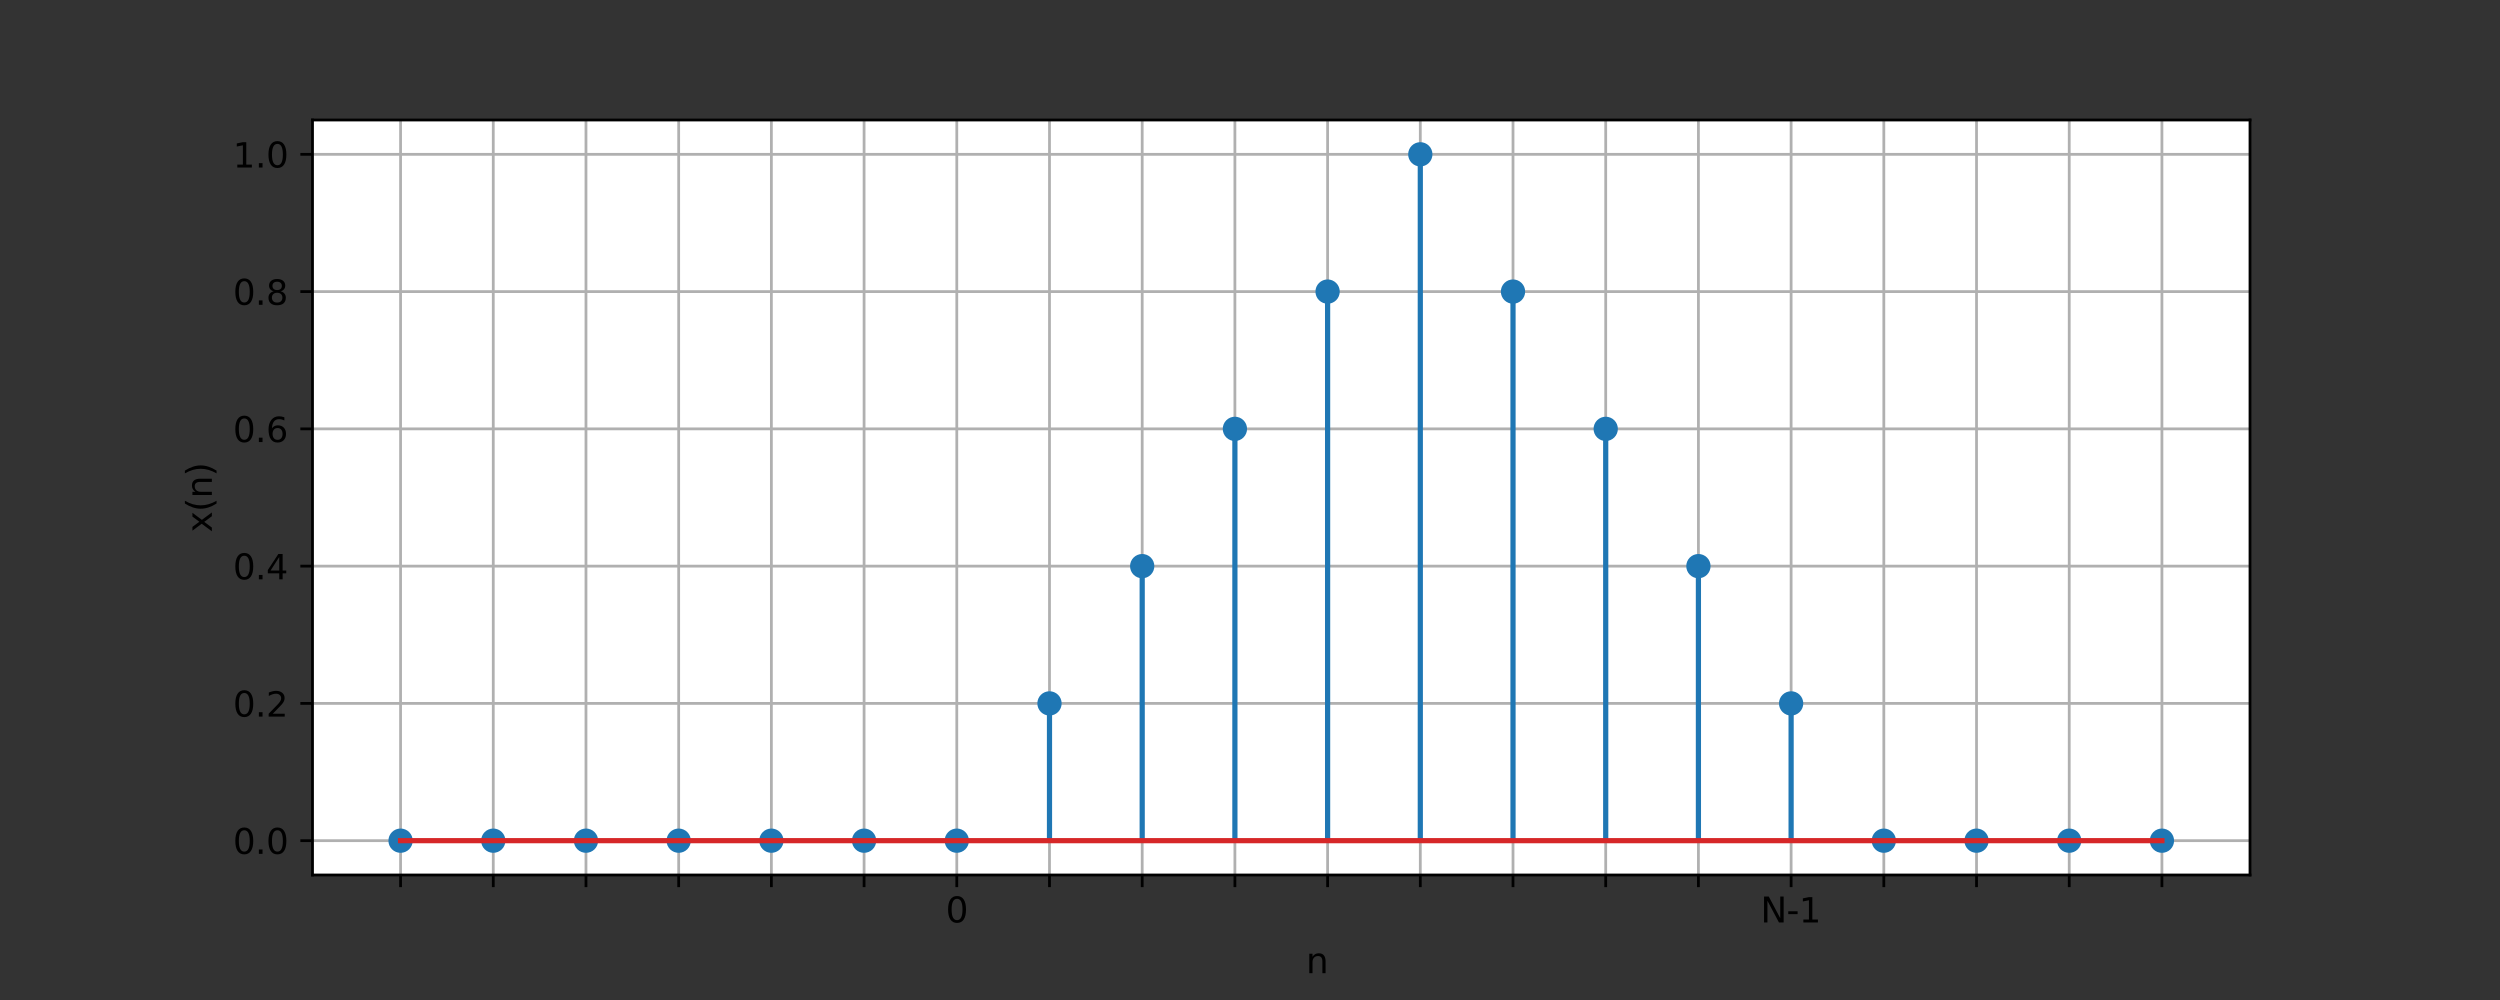 <?xml version="1.0" encoding="UTF-8" standalone="no"?>
<svg
   width="720pt"
   height="288pt"
   viewBox="0 0 720 288"
   version="1.1"
   id="svg608"
   sodipodi:docname="01.finite_length_sequence_mod.svg"
   inkscape:version="1.2.1 (9c6d41e410, 2022-07-14)"
   inkscape:export-filename="01.finite_length_sequence_mod.png"
   inkscape:export-xdpi="96"
   inkscape:export-ydpi="96"
   xmlns:inkscape="http://www.inkscape.org/namespaces/inkscape"
   xmlns:sodipodi="http://sodipodi.sourceforge.net/DTD/sodipodi-0.dtd"
   xmlns:xlink="http://www.w3.org/1999/xlink"
   xmlns="http://www.w3.org/2000/svg"
   xmlns:svg="http://www.w3.org/2000/svg"
   xmlns:rdf="http://www.w3.org/1999/02/22-rdf-syntax-ns#"
   xmlns:cc="http://creativecommons.org/ns#"
   xmlns:dc="http://purl.org/dc/elements/1.1/">
  <rect x="0" y="0" width="720" height="288" fill="#333333" stroke="none"/>
  <sodipodi:namedview
     id="namedview610"
     pagecolor="#ffffff"
     bordercolor="#000000"
     borderopacity="0.25"
     inkscape:showpageshadow="2"
     inkscape:pageopacity="0.0"
     inkscape:pagecheckerboard="0"
     inkscape:deskcolor="#d1d1d1"
     inkscape:document-units="pt"
     showgrid="false"
     inkscape:zoom="0.9995249"
     inkscape:cx="540.25668"
     inkscape:cy="274.13024"
     inkscape:window-width="1600"
     inkscape:window-height="831"
     inkscape:window-x="0"
     inkscape:window-y="32"
     inkscape:window-maximized="1"
     inkscape:current-layer="svg608" />
  <defs
     id="defs6">
    <style
       type="text/css"
       id="style4">*{stroke-linejoin: round; stroke-linecap: butt}</style>
    <defs
       id="defs541">
      <path
         id="mebeea11a20"
         d="M 0,3 C 0.796,3 1.559,2.684 2.121,2.121 2.684,1.559 3,0.796 3,0 3,-0.796 2.684,-1.559 2.121,-2.121 1.559,-2.684 0.796,-3 0,-3 -0.796,-3 -1.559,-2.684 -2.121,-2.121 -2.684,-1.559 -3,-0.796 -3,0 -3,0.796 -2.684,1.559 -2.121,2.121 -1.559,2.684 -0.796,3 0,3 Z"
         style="stroke:#1f77b4" />
    </defs>
    <defs
       id="defs352">
      <path
         id="DejaVuSans-4e"
         d="m 628,4666 h 850 L 3547,763 v 3903 h 612 V 0 H 3309 L 1241,3903 V 0 H 628 Z"
         transform="scale(0.016)" />
      <path
         id="DejaVuSans-2d"
         d="M 313,2009 H 1997 V 1497 H 313 Z"
         transform="scale(0.016)" />
      <path
         id="DejaVuSans-20"
         transform="scale(0.016)"
         d="" />
      <path
         id="DejaVuSans-6e"
         d="M 3513,2113 V 0 h -575 v 2094 q 0,497 -194,743 -194,247 -581,247 -466,0 -735,-297 -269,-296 -269,-809 V 0 H 581 v 3500 h 578 v -544 q 207,316 486,472 280,156 646,156 603,0 912,-373 310,-373 310,-1098 z"
         transform="scale(0.016)" />
    </defs>
  </defs>
  <path
     d="M 90,252 H 648 V 34.56 H 90 Z"
     style="fill:#ffffff"
     id="path11" />
  <g
     id="line2d_1">
    <path
       d="M 115.364,252 V 34.56"
       clip-path="url(#p55d8150cab)"
       style="fill:none;stroke:#b0b0b0;stroke-width:0.8;stroke-linecap:square"
       id="path14" />
  </g>
  <g
     id="line2d_2">
    <defs
       id="defs18">
      <path
         id="mcf395474de"
         d="M 0,0 V 3.5"
         style="stroke:#000000;stroke-width:0.8" />
    </defs>
    <g
       id="g22">
      <use
         xlink:href="#mcf395474de"
         x="115.364"
         y="252"
         style="stroke:#000000;stroke-width:0.8"
         id="use20" />
    </g>
  </g>
  <g
     id="line2d_3">
    <path
       d="M 142.062,252 V 34.56"
       clip-path="url(#p55d8150cab)"
       style="fill:none;stroke:#b0b0b0;stroke-width:0.8;stroke-linecap:square"
       id="path37" />
  </g>
  <g
     id="line2d_4">
    <g
       id="g42">
      <use
         xlink:href="#mcf395474de"
         x="142.062"
         y="252"
         style="stroke:#000000;stroke-width:0.8"
         id="use40" />
    </g>
  </g>
  <g
     id="line2d_5">
    <path
       d="M 168.761,252 V 34.56"
       clip-path="url(#p55d8150cab)"
       style="fill:none;stroke:#b0b0b0;stroke-width:0.8;stroke-linecap:square"
       id="path56" />
  </g>
  <g
     id="line2d_6">
    <g
       id="g61">
      <use
         xlink:href="#mcf395474de"
         x="168.761"
         y="252"
         style="stroke:#000000;stroke-width:0.8"
         id="use59" />
    </g>
  </g>
  <g
     id="line2d_7">
    <path
       d="M 195.459,252 V 34.56"
       clip-path="url(#p55d8150cab)"
       style="fill:none;stroke:#b0b0b0;stroke-width:0.8;stroke-linecap:square"
       id="path75" />
  </g>
  <g
     id="line2d_8">
    <g
       id="g80">
      <use
         xlink:href="#mcf395474de"
         x="195.459"
         y="252"
         style="stroke:#000000;stroke-width:0.8"
         id="use78" />
    </g>
  </g>
  <g
     id="line2d_9">
    <path
       d="M 222.158,252 V 34.56"
       clip-path="url(#p55d8150cab)"
       style="fill:none;stroke:#b0b0b0;stroke-width:0.8;stroke-linecap:square"
       id="path94" />
  </g>
  <g
     id="line2d_10">
    <g
       id="g99">
      <use
         xlink:href="#mcf395474de"
         x="222.158"
         y="252"
         style="stroke:#000000;stroke-width:0.8"
         id="use97" />
    </g>
  </g>
  <g
     id="line2d_11">
    <path
       d="M 248.856,252 V 34.56"
       clip-path="url(#p55d8150cab)"
       style="fill:none;stroke:#b0b0b0;stroke-width:0.8;stroke-linecap:square"
       id="path113" />
  </g>
  <g
     id="line2d_12">
    <g
       id="g118">
      <use
         xlink:href="#mcf395474de"
         x="248.856"
         y="252"
         style="stroke:#000000;stroke-width:0.8"
         id="use116" />
    </g>
  </g>
  <g
     id="line2d_13">
    <path
       d="M 275.555,252 V 34.56"
       clip-path="url(#p55d8150cab)"
       style="fill:none;stroke:#b0b0b0;stroke-width:0.8;stroke-linecap:square"
       id="path132" />
  </g>
  <g
     id="line2d_14">
    <g
       id="g137">
      <use
         xlink:href="#mcf395474de"
         x="275.555"
         y="252"
         style="stroke:#000000;stroke-width:0.8"
         id="use135" />
    </g>
  </g>
  <g
     id="text_7"
     transform="translate(0,-0.94)">
    <!-- 0 -->
    <g
       transform="matrix(0.1,0,0,-0.1,272.374,266.598)"
       id="g145">
      <defs
         id="defs141">
        <path
           id="DejaVuSans-30"
           d="m 2034,4250 q -487,0 -733,-480 -245,-479 -245,-1442 0,-959 245,-1439 246,-480 733,-480 491,0 736,480 246,480 246,1439 0,963 -246,1442 -245,480 -736,480 z m 0,500 q 785,0 1199,-621 414,-620 414,-1801 0,-1178 -414,-1799 -414,-620 -1199,-620 -784,0 -1198,620 -414,621 -414,1799 0,1181 414,1801 414,621 1198,621 z"
           transform="scale(0.016)" />
      </defs>
      <use
         xlink:href="#DejaVuSans-30"
         id="use143" />
    </g>
  </g>
  <g
     id="line2d_15">
    <path
       d="M 302.254,252 V 34.56"
       clip-path="url(#p55d8150cab)"
       style="fill:none;stroke:#b0b0b0;stroke-width:0.8;stroke-linecap:square"
       id="path149" />
  </g>
  <g
     id="line2d_16">
    <g
       id="g154">
      <use
         xlink:href="#mcf395474de"
         x="302.254"
         y="252"
         style="stroke:#000000;stroke-width:0.8"
         id="use152" />
    </g>
  </g>
  <g
     id="line2d_17">
    <path
       d="M 328.952,252 V 34.56"
       clip-path="url(#p55d8150cab)"
       style="fill:none;stroke:#b0b0b0;stroke-width:0.8;stroke-linecap:square"
       id="path163" />
  </g>
  <g
     id="line2d_18">
    <g
       id="g168">
      <use
         xlink:href="#mcf395474de"
         x="328.952"
         y="252"
         style="stroke:#000000;stroke-width:0.8"
         id="use166" />
    </g>
  </g>
  <g
     id="line2d_19">
    <path
       d="M 355.651,252 V 34.56"
       clip-path="url(#p55d8150cab)"
       style="fill:none;stroke:#b0b0b0;stroke-width:0.8;stroke-linecap:square"
       id="path177" />
  </g>
  <g
     id="line2d_20">
    <g
       id="g182">
      <use
         xlink:href="#mcf395474de"
         x="355.651"
         y="252"
         style="stroke:#000000;stroke-width:0.8"
         id="use180" />
    </g>
  </g>
  <g
     id="line2d_21">
    <path
       d="M 382.349,252 V 34.56"
       clip-path="url(#p55d8150cab)"
       style="fill:none;stroke:#b0b0b0;stroke-width:0.8;stroke-linecap:square"
       id="path191" />
  </g>
  <g
     id="line2d_22">
    <g
       id="g196">
      <use
         xlink:href="#mcf395474de"
         x="382.349"
         y="252"
         style="stroke:#000000;stroke-width:0.8"
         id="use194" />
    </g>
  </g>
  <g
     id="line2d_23">
    <path
       d="M 409.048,252 V 34.56"
       clip-path="url(#p55d8150cab)"
       style="fill:none;stroke:#b0b0b0;stroke-width:0.8;stroke-linecap:square"
       id="path205" />
  </g>
  <g
     id="line2d_24">
    <g
       id="g210">
      <use
         xlink:href="#mcf395474de"
         x="409.048"
         y="252"
         style="stroke:#000000;stroke-width:0.8"
         id="use208" />
    </g>
  </g>
  <g
     id="line2d_25">
    <path
       d="M 435.746,252 V 34.56"
       clip-path="url(#p55d8150cab)"
       style="fill:none;stroke:#b0b0b0;stroke-width:0.8;stroke-linecap:square"
       id="path219" />
  </g>
  <g
     id="line2d_26">
    <g
       id="g224">
      <use
         xlink:href="#mcf395474de"
         x="435.746"
         y="252"
         style="stroke:#000000;stroke-width:0.8"
         id="use222" />
    </g>
  </g>
  <g
     id="line2d_27">
    <path
       d="M 462.445,252 V 34.56"
       clip-path="url(#p55d8150cab)"
       style="fill:none;stroke:#b0b0b0;stroke-width:0.8;stroke-linecap:square"
       id="path233" />
  </g>
  <g
     id="line2d_28">
    <g
       id="g238">
      <use
         xlink:href="#mcf395474de"
         x="462.445"
         y="252"
         style="stroke:#000000;stroke-width:0.8"
         id="use236" />
    </g>
  </g>
  <g
     id="line2d_29">
    <path
       d="M 489.144,252 V 34.56"
       clip-path="url(#p55d8150cab)"
       style="fill:none;stroke:#b0b0b0;stroke-width:0.8;stroke-linecap:square"
       id="path250" />
  </g>
  <g
     id="line2d_30">
    <g
       id="g255">
      <use
         xlink:href="#mcf395474de"
         x="489.144"
         y="252"
         style="stroke:#000000;stroke-width:0.8"
         id="use253" />
    </g>
  </g>
  <g
     id="line2d_31">
    <path
       d="M 515.842,252 V 34.56"
       clip-path="url(#p55d8150cab)"
       style="fill:none;stroke:#b0b0b0;stroke-width:0.8;stroke-linecap:square"
       id="path267" />
  </g>
  <g
     id="line2d_32">
    <g
       id="g272">
      <use
         xlink:href="#mcf395474de"
         x="515.842"
         y="252"
         style="stroke:#000000;stroke-width:0.8"
         id="use270" />
    </g>
  </g>
  <g
     id="line2d_33">
    <path
       d="M 542.541,252 V 34.56"
       clip-path="url(#p55d8150cab)"
       style="fill:none;stroke:#b0b0b0;stroke-width:0.8;stroke-linecap:square"
       id="path284" />
  </g>
  <g
     id="line2d_34">
    <g
       id="g289">
      <use
         xlink:href="#mcf395474de"
         x="542.541"
         y="252"
         style="stroke:#000000;stroke-width:0.8"
         id="use287" />
    </g>
  </g>
  <g
     id="line2d_35">
    <path
       d="M 569.239,252 V 34.56"
       clip-path="url(#p55d8150cab)"
       style="fill:none;stroke:#b0b0b0;stroke-width:0.8;stroke-linecap:square"
       id="path300" />
  </g>
  <g
     id="line2d_36">
    <g
       id="g305">
      <use
         xlink:href="#mcf395474de"
         x="569.239"
         y="252"
         style="stroke:#000000;stroke-width:0.8"
         id="use303" />
    </g>
  </g>
  <g
     id="line2d_37">
    <path
       d="M 595.938,252 V 34.56"
       clip-path="url(#p55d8150cab)"
       style="fill:none;stroke:#b0b0b0;stroke-width:0.8;stroke-linecap:square"
       id="path316" />
  </g>
  <g
     id="line2d_38">
    <g
       id="g321">
      <use
         xlink:href="#mcf395474de"
         x="595.938"
         y="252"
         style="stroke:#000000;stroke-width:0.8"
         id="use319" />
    </g>
  </g>
  <g
     id="line2d_39">
    <path
       d="M 622.636,252 V 34.56"
       clip-path="url(#p55d8150cab)"
       style="fill:none;stroke:#b0b0b0;stroke-width:0.8;stroke-linecap:square"
       id="path332" />
  </g>
  <g
     id="line2d_40">
    <g
       id="g337">
      <use
         xlink:href="#mcf395474de"
         x="622.636"
         y="252"
         style="stroke:#000000;stroke-width:0.8"
         id="use335" />
    </g>
  </g>
  <g
     id="g2264"
     transform="translate(151.52,-14.613)">
    <use
       xlink:href="#DejaVuSans-4e"
       id="use354"
       transform="matrix(0.1,0,0,-0.1,355.516,280.277)" />
    <use
       xlink:href="#DejaVuSans-2d"
       x="74.805"
       id="use356"
       transform="matrix(0.1,0,0,-0.1,355.516,280.277)" />
    <path
       id="use358"
       d="m 367.846,279.447 h 1.611 v -5.562 l -1.753,0.352 v -0.898 l 1.744,-0.352 h 0.986 v 6.461 h 1.611 v 0.83 h -4.198 z"
       style="stroke-width:0.002" />
  </g>
  <use
     xlink:href="#DejaVuSans-20"
     x="174.512"
     id="use360"
     transform="matrix(0.1,0,0,-0.1,355.516,280.277)" />
  <use
     xlink:href="#DejaVuSans-6e"
     x="206.299"
     id="use362"
     transform="matrix(0.1,0,0,-0.1,355.516,280.277)" />
  <g
     id="ytick_1">
    <g
       id="line2d_41">
      <path
         d="M 90,242.116 H 648"
         clip-path="url(#p55d8150cab)"
         style="fill:none;stroke:#b0b0b0;stroke-width:0.8;stroke-linecap:square"
         id="path368" />
    </g>
    <g
       id="line2d_42">
      <defs
         id="defs372">
        <path
           id="m7f50d4bec0"
           d="M 0,0 H -3.5"
           style="stroke:#000000;stroke-width:0.8" />
      </defs>
      <g
         id="g376">
        <use
           xlink:href="#m7f50d4bec0"
           x="90"
           y="242.116"
           style="stroke:#000000;stroke-width:0.8"
           id="use374" />
      </g>
    </g>
    <g
       id="text_22">
      <!-- 0.0 -->
      <g
         transform="matrix(0.1,0,0,-0.1,67.097,245.916)"
         id="g388">
        <defs
           id="defs380">
          <path
             id="DejaVuSans-2e"
             d="m 684,794 h 660 V 0 H 684 Z"
             transform="scale(0.016)" />
        </defs>
        <use
           xlink:href="#DejaVuSans-30"
           id="use382" />
        <use
           xlink:href="#DejaVuSans-2e"
           x="63.623"
           id="use384" />
        <use
           xlink:href="#DejaVuSans-30"
           x="95.41"
           id="use386" />
      </g>
    </g>
  </g>
  <g
     id="ytick_2">
    <g
       id="line2d_43">
      <path
         d="M 90,202.582 H 648"
         clip-path="url(#p55d8150cab)"
         style="fill:none;stroke:#b0b0b0;stroke-width:0.8;stroke-linecap:square"
         id="path392" />
    </g>
    <g
       id="line2d_44">
      <g
         id="g397">
        <use
           xlink:href="#m7f50d4bec0"
           x="90"
           y="202.582"
           style="stroke:#000000;stroke-width:0.8"
           id="use395" />
      </g>
    </g>
    <g
       id="text_23">
      <!-- 0.2 -->
      <g
         transform="matrix(0.1,0,0,-0.1,67.097,206.381)"
         id="g406">
        <use
           xlink:href="#DejaVuSans-30"
           id="use400" />
        <use
           xlink:href="#DejaVuSans-2e"
           x="63.623"
           id="use402" />
        <path
           id="use404"
           d="m 114.598,8.297 h 34.422 V 0 h -46.281 v 8.297 q 5.609,5.812 15.297,15.594 9.703,9.797 12.188,12.641 4.734,5.312 6.609,9 1.891,3.688 1.891,7.25 0,5.812 -4.078,9.469 -4.078,3.672 -10.625,3.672 -4.641,0 -9.797,-1.609 -5.141,-1.609 -11,-4.891 v 9.969 q 5.953,2.391 11.125,3.609 5.188,1.219 9.484,1.219 11.328,0 18.062,-5.672 6.734,-5.656 6.734,-15.125 0,-4.5 -1.688,-8.531 -1.672,-4.016 -6.125,-9.484 -1.219,-1.422 -7.766,-8.188 -6.531,-6.766 -18.453,-18.922 z"
           style="stroke-width:0.016" />
      </g>
    </g>
  </g>
  <g
     id="ytick_3">
    <g
       id="line2d_45">
      <path
         d="M 90,163.047 H 648"
         clip-path="url(#p55d8150cab)"
         style="fill:none;stroke:#b0b0b0;stroke-width:0.8;stroke-linecap:square"
         id="path410" />
    </g>
    <g
       id="line2d_46">
      <g
         id="g415">
        <use
           xlink:href="#m7f50d4bec0"
           x="90"
           y="163.047"
           style="stroke:#000000;stroke-width:0.8"
           id="use413" />
      </g>
    </g>
    <g
       id="text_24">
      <!-- 0.4 -->
      <g
         transform="matrix(0.1,0,0,-0.1,67.097,166.846)"
         id="g424">
        <use
           xlink:href="#DejaVuSans-30"
           id="use418" />
        <use
           xlink:href="#DejaVuSans-2e"
           x="63.623"
           id="use420" />
        <path
           id="use422"
           d="M 133.207,64.312 108.301,25.391 h 24.906 z m -2.594,8.594 h 12.406 V 25.391 h 10.406 V 17.188 H 143.02 V 0 h -9.812 v 17.188 h -32.906 v 9.516 z"
           style="stroke-width:0.016" />
      </g>
    </g>
  </g>
  <g
     id="ytick_4">
    <g
       id="line2d_47">
      <path
         d="M 90,123.513 H 648"
         clip-path="url(#p55d8150cab)"
         style="fill:none;stroke:#b0b0b0;stroke-width:0.8;stroke-linecap:square"
         id="path428" />
    </g>
    <g
       id="line2d_48">
      <g
         id="g433">
        <use
           xlink:href="#m7f50d4bec0"
           x="90"
           y="123.513"
           style="stroke:#000000;stroke-width:0.8"
           id="use431" />
      </g>
    </g>
    <g
       id="text_25">
      <!-- 0.6 -->
      <g
         transform="matrix(0.1,0,0,-0.1,67.097,127.312)"
         id="g442">
        <use
           xlink:href="#DejaVuSans-30"
           id="use436" />
        <use
           xlink:href="#DejaVuSans-2e"
           x="63.623"
           id="use438" />
        <path
           id="use440"
           d="m 128.426,40.375 q -6.641,0 -10.531,-4.547 -3.875,-4.531 -3.875,-12.438 0,-7.859 3.875,-12.438 3.891,-4.562 10.531,-4.562 6.641,0 10.516,4.562 3.875,4.578 3.875,12.438 0,7.906 -3.875,12.438 -3.875,4.547 -10.516,4.547 z m 19.578,30.922 V 62.312 q -3.719,1.75 -7.5,2.672 -3.781,0.938 -7.5,0.938 -9.766,0 -14.922,-6.594 -5.141,-6.594 -5.875,-19.922 2.875,4.25 7.219,6.516 4.359,2.266 9.578,2.266 10.984,0 17.359,-6.672 6.375,-6.656 6.375,-18.125 0,-11.234 -6.641,-18.031 -6.641,-6.781 -17.672,-6.781 -12.656,0 -19.344,9.688 -6.688,9.703 -6.688,28.109 0,17.281 8.203,27.562 8.203,10.281 22.016,10.281 3.719,0 7.5,-0.734 3.781,-0.734 7.891,-2.188 z"
           style="stroke-width:0.016" />
      </g>
    </g>
  </g>
  <g
     id="ytick_5">
    <g
       id="line2d_49">
      <path
         d="M 90,83.978 H 648"
         clip-path="url(#p55d8150cab)"
         style="fill:none;stroke:#b0b0b0;stroke-width:0.8;stroke-linecap:square"
         id="path446" />
    </g>
    <g
       id="line2d_50">
      <g
         id="g451">
        <use
           xlink:href="#m7f50d4bec0"
           x="90"
           y="83.978"
           style="stroke:#000000;stroke-width:0.8"
           id="use449" />
      </g>
    </g>
    <g
       id="text_26">
      <!-- 0.8 -->
      <g
         transform="matrix(0.1,0,0,-0.1,67.097,87.777)"
         id="g460">
        <use
           xlink:href="#DejaVuSans-30"
           id="use454" />
        <use
           xlink:href="#DejaVuSans-2e"
           x="63.623"
           id="use456" />
        <path
           id="use458"
           d="m 127.191,34.625 q -7.031,0 -11.062,-3.766 -4.016,-3.766 -4.016,-10.344 0,-6.594 4.016,-10.359 4.031,-3.766 11.062,-3.766 7.031,0 11.078,3.781 4.062,3.797 4.062,10.344 0,6.578 -4.031,10.344 Q 134.285,34.625 127.191,34.625 Z m -9.859,4.188 q -6.344,1.562 -9.891,5.906 -3.531,4.359 -3.531,10.609 0,8.734 6.219,13.812 6.234,5.078 17.062,5.078 10.891,0 17.094,-5.078 6.203,-5.078 6.203,-13.812 0,-6.25 -3.547,-10.609 -3.531,-4.344 -9.828,-5.906 7.125,-1.656 11.094,-6.5 3.984,-4.828 3.984,-11.797 0,-10.609 -6.469,-16.281 -6.469,-5.656 -18.531,-5.656 -12.047,0 -18.531,5.656 -6.469,5.672 -6.469,16.281 0,6.969 4,11.797 4.016,4.844 11.141,6.5 z m -3.609,15.578 q 0,-5.656 3.531,-8.828 3.547,-3.172 9.938,-3.172 6.359,0 9.938,3.172 3.594,3.172 3.594,8.828 0,5.672 -3.594,8.844 -3.578,3.172 -9.938,3.172 -6.391,0 -9.938,-3.172 -3.531,-3.172 -3.531,-8.844 z"
           style="stroke-width:0.016" />
      </g>
    </g>
  </g>
  <g
     id="ytick_6">
    <g
       id="line2d_51">
      <path
         d="M 90,44.444 H 648"
         clip-path="url(#p55d8150cab)"
         style="fill:none;stroke:#b0b0b0;stroke-width:0.8;stroke-linecap:square"
         id="path464" />
    </g>
    <g
       id="line2d_52">
      <g
         id="g469">
        <use
           xlink:href="#m7f50d4bec0"
           x="90"
           y="44.444"
           style="stroke:#000000;stroke-width:0.8"
           id="use467" />
      </g>
    </g>
    <g
       id="text_27">
      <!-- 1.0 -->
      <g
         transform="matrix(0.1,0,0,-0.1,67.097,48.243)"
         id="g478">
        <path
           id="use472"
           d="m 12.406,8.297 h 16.109 v 55.625 L 10.984,60.406 v 8.984 l 17.438,3.516 H 38.281 V 8.297 H 54.391 V 0 H 12.406 Z"
           style="stroke-width:0.016" />
        <use
           xlink:href="#DejaVuSans-2e"
           x="63.623"
           id="use474" />
        <use
           xlink:href="#DejaVuSans-30"
           x="95.41"
           id="use476" />
      </g>
    </g>
  </g>
  <g
     id="text_28">
    <!-- x(n) -->
    <g
       transform="matrix(0,-0.1,-0.1,0,61.017,153.31)"
       id="g495">
      <defs
         id="defs485">
        <path
           id="DejaVuSans-78"
           d="M 3513,3500 2247,1797 3578,0 H 2900 L 1881,1375 863,0 H 184 L 1544,1831 300,3500 h 678 l 928,-1247 928,1247 z"
           transform="scale(0.016)" />
        <path
           id="DejaVuSans-28"
           d="m 1984,4856 q -418,-718 -622,-1422 -203,-703 -203,-1425 0,-721 205,-1429 205,-708 620,-1424 h -500 q -468,735 -701,1444 -233,709 -233,1409 0,697 231,1403 232,707 703,1444 z"
           transform="scale(0.016)" />
        <path
           id="DejaVuSans-29"
           d="m 513,4856 h 500 q 468,-737 701,-1444 233,-706 233,-1403 0,-700 -233,-1409 -233,-709 -701,-1444 H 513 q 415,716 620,1424 205,708 205,1429 0,722 -205,1425 -205,704 -620,1422 z"
           transform="scale(0.016)" />
      </defs>
      <use
         xlink:href="#DejaVuSans-78"
         id="use487" />
      <use
         xlink:href="#DejaVuSans-28"
         x="59.18"
         id="use489" />
      <use
         xlink:href="#DejaVuSans-6e"
         x="98.193"
         id="use491" />
      <use
         xlink:href="#DejaVuSans-29"
         x="161.572"
         id="use493" />
    </g>
  </g>
  <path
     d="m 115.364,242.116 v 0"
     clip-path="url(#p55d8150cab)"
     style="fill:none;stroke:#1f77b4;stroke-width:1.5"
     id="path499" />
  <path
     d="m 142.062,242.116 v 0"
     clip-path="url(#p55d8150cab)"
     style="fill:none;stroke:#1f77b4;stroke-width:1.5"
     id="path501" />
  <path
     d="m 168.761,242.116 v 0"
     clip-path="url(#p55d8150cab)"
     style="fill:none;stroke:#1f77b4;stroke-width:1.5"
     id="path503" />
  <path
     d="m 195.459,242.116 v 0"
     clip-path="url(#p55d8150cab)"
     style="fill:none;stroke:#1f77b4;stroke-width:1.5"
     id="path505" />
  <path
     d="m 222.158,242.116 v 0"
     clip-path="url(#p55d8150cab)"
     style="fill:none;stroke:#1f77b4;stroke-width:1.5"
     id="path507" />
  <path
     d="m 248.856,242.116 v 0"
     clip-path="url(#p55d8150cab)"
     style="fill:none;stroke:#1f77b4;stroke-width:1.5"
     id="path509" />
  <path
     d="m 275.555,242.116 v 0"
     clip-path="url(#p55d8150cab)"
     style="fill:none;stroke:#1f77b4;stroke-width:1.5"
     id="path511" />
  <path
     d="M 302.254,242.116 V 202.582"
     clip-path="url(#p55d8150cab)"
     style="fill:none;stroke:#1f77b4;stroke-width:1.5"
     id="path513" />
  <path
     d="M 328.952,242.116 V 163.047"
     clip-path="url(#p55d8150cab)"
     style="fill:none;stroke:#1f77b4;stroke-width:1.5"
     id="path515" />
  <path
     d="M 355.651,242.116 V 123.513"
     clip-path="url(#p55d8150cab)"
     style="fill:none;stroke:#1f77b4;stroke-width:1.5"
     id="path517" />
  <path
     d="M 382.349,242.116 V 83.978"
     clip-path="url(#p55d8150cab)"
     style="fill:none;stroke:#1f77b4;stroke-width:1.5"
     id="path519" />
  <path
     d="M 409.048,242.116 V 44.444"
     clip-path="url(#p55d8150cab)"
     style="fill:none;stroke:#1f77b4;stroke-width:1.5"
     id="path521" />
  <path
     d="M 435.746,242.116 V 83.978"
     clip-path="url(#p55d8150cab)"
     style="fill:none;stroke:#1f77b4;stroke-width:1.5"
     id="path523" />
  <path
     d="M 462.445,242.116 V 123.513"
     clip-path="url(#p55d8150cab)"
     style="fill:none;stroke:#1f77b4;stroke-width:1.5"
     id="path525" />
  <path
     d="M 489.144,242.116 V 163.047"
     clip-path="url(#p55d8150cab)"
     style="fill:none;stroke:#1f77b4;stroke-width:1.5"
     id="path527" />
  <path
     d="M 515.842,242.116 V 202.582"
     clip-path="url(#p55d8150cab)"
     style="fill:none;stroke:#1f77b4;stroke-width:1.5"
     id="path529" />
  <path
     d="m 542.541,242.116 v 0"
     clip-path="url(#p55d8150cab)"
     style="fill:none;stroke:#1f77b4;stroke-width:1.5"
     id="path531" />
  <path
     d="m 569.239,242.116 v 0"
     clip-path="url(#p55d8150cab)"
     style="fill:none;stroke:#1f77b4;stroke-width:1.5"
     id="path533" />
  <path
     d="m 595.938,242.116 v 0"
     clip-path="url(#p55d8150cab)"
     style="fill:none;stroke:#1f77b4;stroke-width:1.5"
     id="path535" />
  <path
     d="m 622.636,242.116 v 0"
     clip-path="url(#p55d8150cab)"
     style="fill:none;stroke:#1f77b4;stroke-width:1.5"
     id="path537" />
  <g
     clip-path="url(#p55d8150cab)"
     id="g583">
    <use
       xlink:href="#mebeea11a20"
       x="115.364"
       y="242.116"
       style="fill:#1f77b4;stroke:#1f77b4"
       id="use543" />
    <use
       xlink:href="#mebeea11a20"
       x="142.062"
       y="242.116"
       style="fill:#1f77b4;stroke:#1f77b4"
       id="use545" />
    <use
       xlink:href="#mebeea11a20"
       x="168.761"
       y="242.116"
       style="fill:#1f77b4;stroke:#1f77b4"
       id="use547" />
    <use
       xlink:href="#mebeea11a20"
       x="195.459"
       y="242.116"
       style="fill:#1f77b4;stroke:#1f77b4"
       id="use549" />
    <use
       xlink:href="#mebeea11a20"
       x="222.158"
       y="242.116"
       style="fill:#1f77b4;stroke:#1f77b4"
       id="use551" />
    <use
       xlink:href="#mebeea11a20"
       x="248.856"
       y="242.116"
       style="fill:#1f77b4;stroke:#1f77b4"
       id="use553" />
    <use
       xlink:href="#mebeea11a20"
       x="275.555"
       y="242.116"
       style="fill:#1f77b4;stroke:#1f77b4"
       id="use555" />
    <use
       xlink:href="#mebeea11a20"
       x="302.254"
       y="202.582"
       style="fill:#1f77b4;stroke:#1f77b4"
       id="use557" />
    <use
       xlink:href="#mebeea11a20"
       x="328.952"
       y="163.047"
       style="fill:#1f77b4;stroke:#1f77b4"
       id="use559" />
    <use
       xlink:href="#mebeea11a20"
       x="355.651"
       y="123.513"
       style="fill:#1f77b4;stroke:#1f77b4"
       id="use561" />
    <use
       xlink:href="#mebeea11a20"
       x="382.349"
       y="83.978"
       style="fill:#1f77b4;stroke:#1f77b4"
       id="use563" />
    <use
       xlink:href="#mebeea11a20"
       x="409.048"
       y="44.444"
       style="fill:#1f77b4;stroke:#1f77b4"
       id="use565" />
    <use
       xlink:href="#mebeea11a20"
       x="435.746"
       y="83.978"
       style="fill:#1f77b4;stroke:#1f77b4"
       id="use567" />
    <use
       xlink:href="#mebeea11a20"
       x="462.445"
       y="123.513"
       style="fill:#1f77b4;stroke:#1f77b4"
       id="use569" />
    <use
       xlink:href="#mebeea11a20"
       x="489.144"
       y="163.047"
       style="fill:#1f77b4;stroke:#1f77b4"
       id="use571" />
    <use
       xlink:href="#mebeea11a20"
       x="515.842"
       y="202.582"
       style="fill:#1f77b4;stroke:#1f77b4"
       id="use573" />
    <use
       xlink:href="#mebeea11a20"
       x="542.541"
       y="242.116"
       style="fill:#1f77b4;stroke:#1f77b4"
       id="use575" />
    <use
       xlink:href="#mebeea11a20"
       x="569.239"
       y="242.116"
       style="fill:#1f77b4;stroke:#1f77b4"
       id="use577" />
    <use
       xlink:href="#mebeea11a20"
       x="595.938"
       y="242.116"
       style="fill:#1f77b4;stroke:#1f77b4"
       id="use579" />
    <use
       xlink:href="#mebeea11a20"
       x="622.636"
       y="242.116"
       style="fill:#1f77b4;stroke:#1f77b4"
       id="use581" />
  </g>
  <path
     d="M 115.364,242.116 H 622.636"
     clip-path="url(#p55d8150cab)"
     style="fill:none;stroke:#d62728;stroke-width:1.5;stroke-linecap:square"
     id="path586" />
  <path
     d="M 90,252 V 34.56"
     style="fill:none;stroke:#000000;stroke-width:0.8;stroke-linecap:square;stroke-linejoin:miter"
     id="path589" />
  <path
     d="M 648,252 V 34.56"
     style="fill:none;stroke:#000000;stroke-width:0.8;stroke-linecap:square;stroke-linejoin:miter"
     id="path592" />
  <path
     d="M 90,252 H 648"
     style="fill:none;stroke:#000000;stroke-width:0.8;stroke-linecap:square;stroke-linejoin:miter"
     id="path595" />
  <path
     d="M 90,34.56 H 648"
     style="fill:none;stroke:#000000;stroke-width:0.8;stroke-linecap:square;stroke-linejoin:miter"
     id="path598" />
  <defs
     id="defs606">
    <clipPath
       id="p55d8150cab">
      <rect
         x="90"
         y="34.56"
         width="558"
         height="217.44"
         id="rect603" />
    </clipPath>
  </defs>
</svg>
